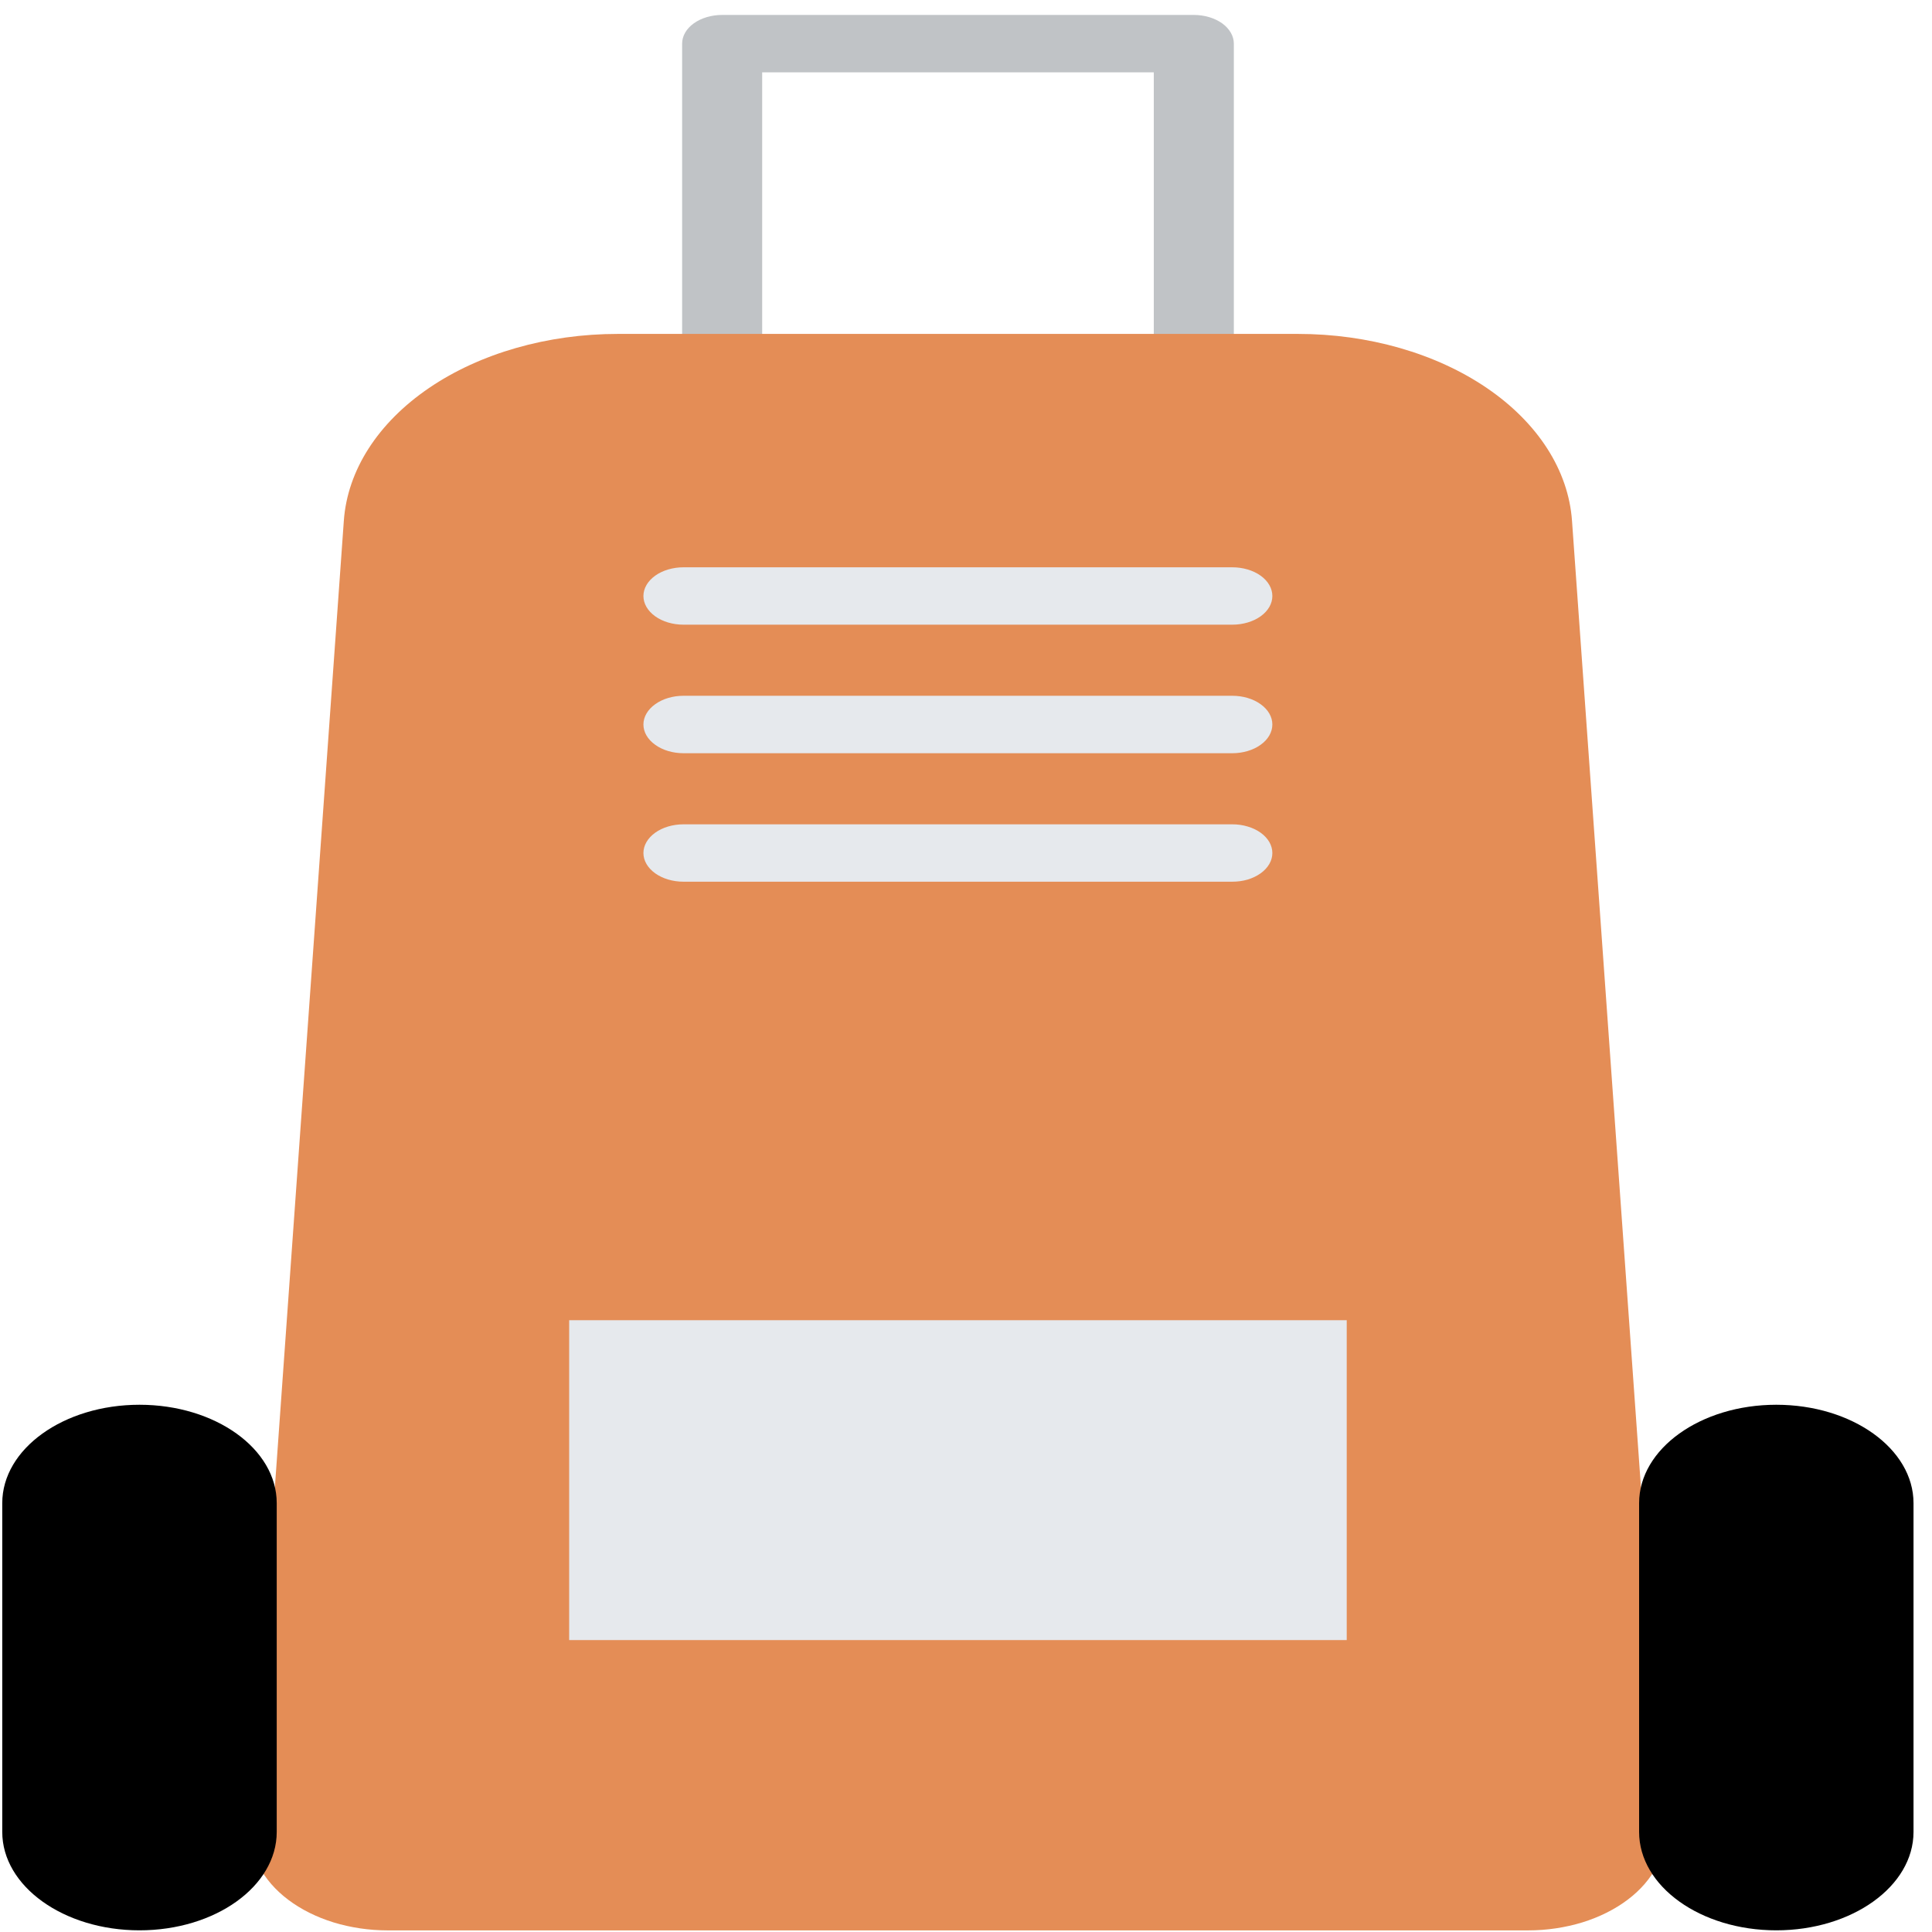 <svg width="30" height="30" viewBox="0 0 30 30" fill="none" xmlns="http://www.w3.org/2000/svg">
<path d="M18.538 6.537H11.213C11.048 6.537 10.89 6.49 10.774 6.406C10.657 6.323 10.592 6.209 10.592 6.091V0.678C10.592 0.559 10.657 0.446 10.774 0.362C10.89 0.279 11.048 0.232 11.213 0.232H18.538C18.702 0.232 18.86 0.279 18.977 0.362C19.093 0.446 19.159 0.559 19.159 0.678V6.091C19.159 6.209 19.093 6.323 18.977 6.406C18.86 6.49 18.702 6.537 18.538 6.537ZM11.835 5.645H17.916V1.123H11.835V5.645Z" fill="#C0C3C6"/>
<path d="M23.729 29.975H6.02C5.731 29.975 5.445 29.932 5.179 29.851C4.914 29.769 4.674 29.649 4.475 29.499C4.276 29.349 4.122 29.171 4.021 28.976C3.921 28.782 3.877 28.575 3.892 28.368L5.339 8.086C5.395 7.303 5.868 6.566 6.66 6.026C7.452 5.486 8.503 5.185 9.595 5.185H20.154C21.246 5.185 22.297 5.486 23.089 6.026C23.881 6.566 24.354 7.303 24.41 8.086L25.857 28.368C25.872 28.575 25.828 28.782 25.727 28.976C25.627 29.171 25.473 29.349 25.274 29.499C25.075 29.649 24.835 29.769 24.57 29.851C24.304 29.932 24.018 29.975 23.729 29.975Z" fill="#E48D56"/>
<path d="M8.838 20.5H20.912V25.467H8.838V20.5Z" fill="#E6E9ED"/>
<path d="M19.136 9.7H10.613C10.448 9.7 10.29 9.653 10.174 9.57C10.057 9.486 9.991 9.373 9.991 9.255C9.991 9.136 10.057 9.023 10.174 8.939C10.29 8.856 10.448 8.809 10.613 8.809H19.136C19.3 8.809 19.459 8.856 19.575 8.939C19.692 9.023 19.757 9.136 19.757 9.255C19.757 9.373 19.692 9.486 19.575 9.57C19.459 9.653 19.3 9.7 19.136 9.7Z" fill="#E6E9ED"/>
<path d="M19.136 11.696H10.613C10.448 11.696 10.29 11.649 10.174 11.565C10.057 11.482 9.991 11.368 9.991 11.25C9.991 11.132 10.057 11.018 10.174 10.935C10.29 10.851 10.448 10.804 10.613 10.804H19.136C19.3 10.804 19.459 10.851 19.575 10.935C19.692 11.018 19.757 11.132 19.757 11.25C19.757 11.368 19.692 11.482 19.575 11.565C19.459 11.649 19.3 11.696 19.136 11.696Z" fill="#E6E9ED"/>
<path d="M19.136 13.691H10.613C10.448 13.691 10.29 13.644 10.174 13.561C10.057 13.477 9.991 13.364 9.991 13.246C9.991 13.127 10.057 13.014 10.174 12.93C10.29 12.847 10.448 12.8 10.613 12.8H19.136C19.217 12.8 19.298 12.811 19.373 12.834C19.449 12.856 19.517 12.889 19.575 12.93C19.633 12.972 19.679 13.021 19.71 13.075C19.741 13.129 19.757 13.187 19.757 13.246C19.757 13.304 19.741 13.362 19.71 13.416C19.679 13.47 19.633 13.519 19.575 13.561C19.517 13.602 19.449 13.635 19.373 13.658C19.298 13.68 19.217 13.691 19.136 13.691Z" fill="#E6E9ED"/>
<path d="M25.452 28.446C25.452 29.29 26.406 29.974 27.582 29.974C28.759 29.974 29.713 29.29 29.713 28.446V23.341C29.713 22.497 28.759 21.813 27.582 21.813C26.406 21.813 25.452 22.497 25.452 23.341V28.446Z" fill="black"/>
<path d="M4.297 23.341C4.297 22.497 3.343 21.813 2.166 21.813C0.989 21.813 0.035 22.497 0.035 23.341V28.446C0.035 29.29 0.989 29.974 2.166 29.974C3.343 29.974 4.297 29.29 4.297 28.446V23.341Z" fill="black"/>
</svg>
